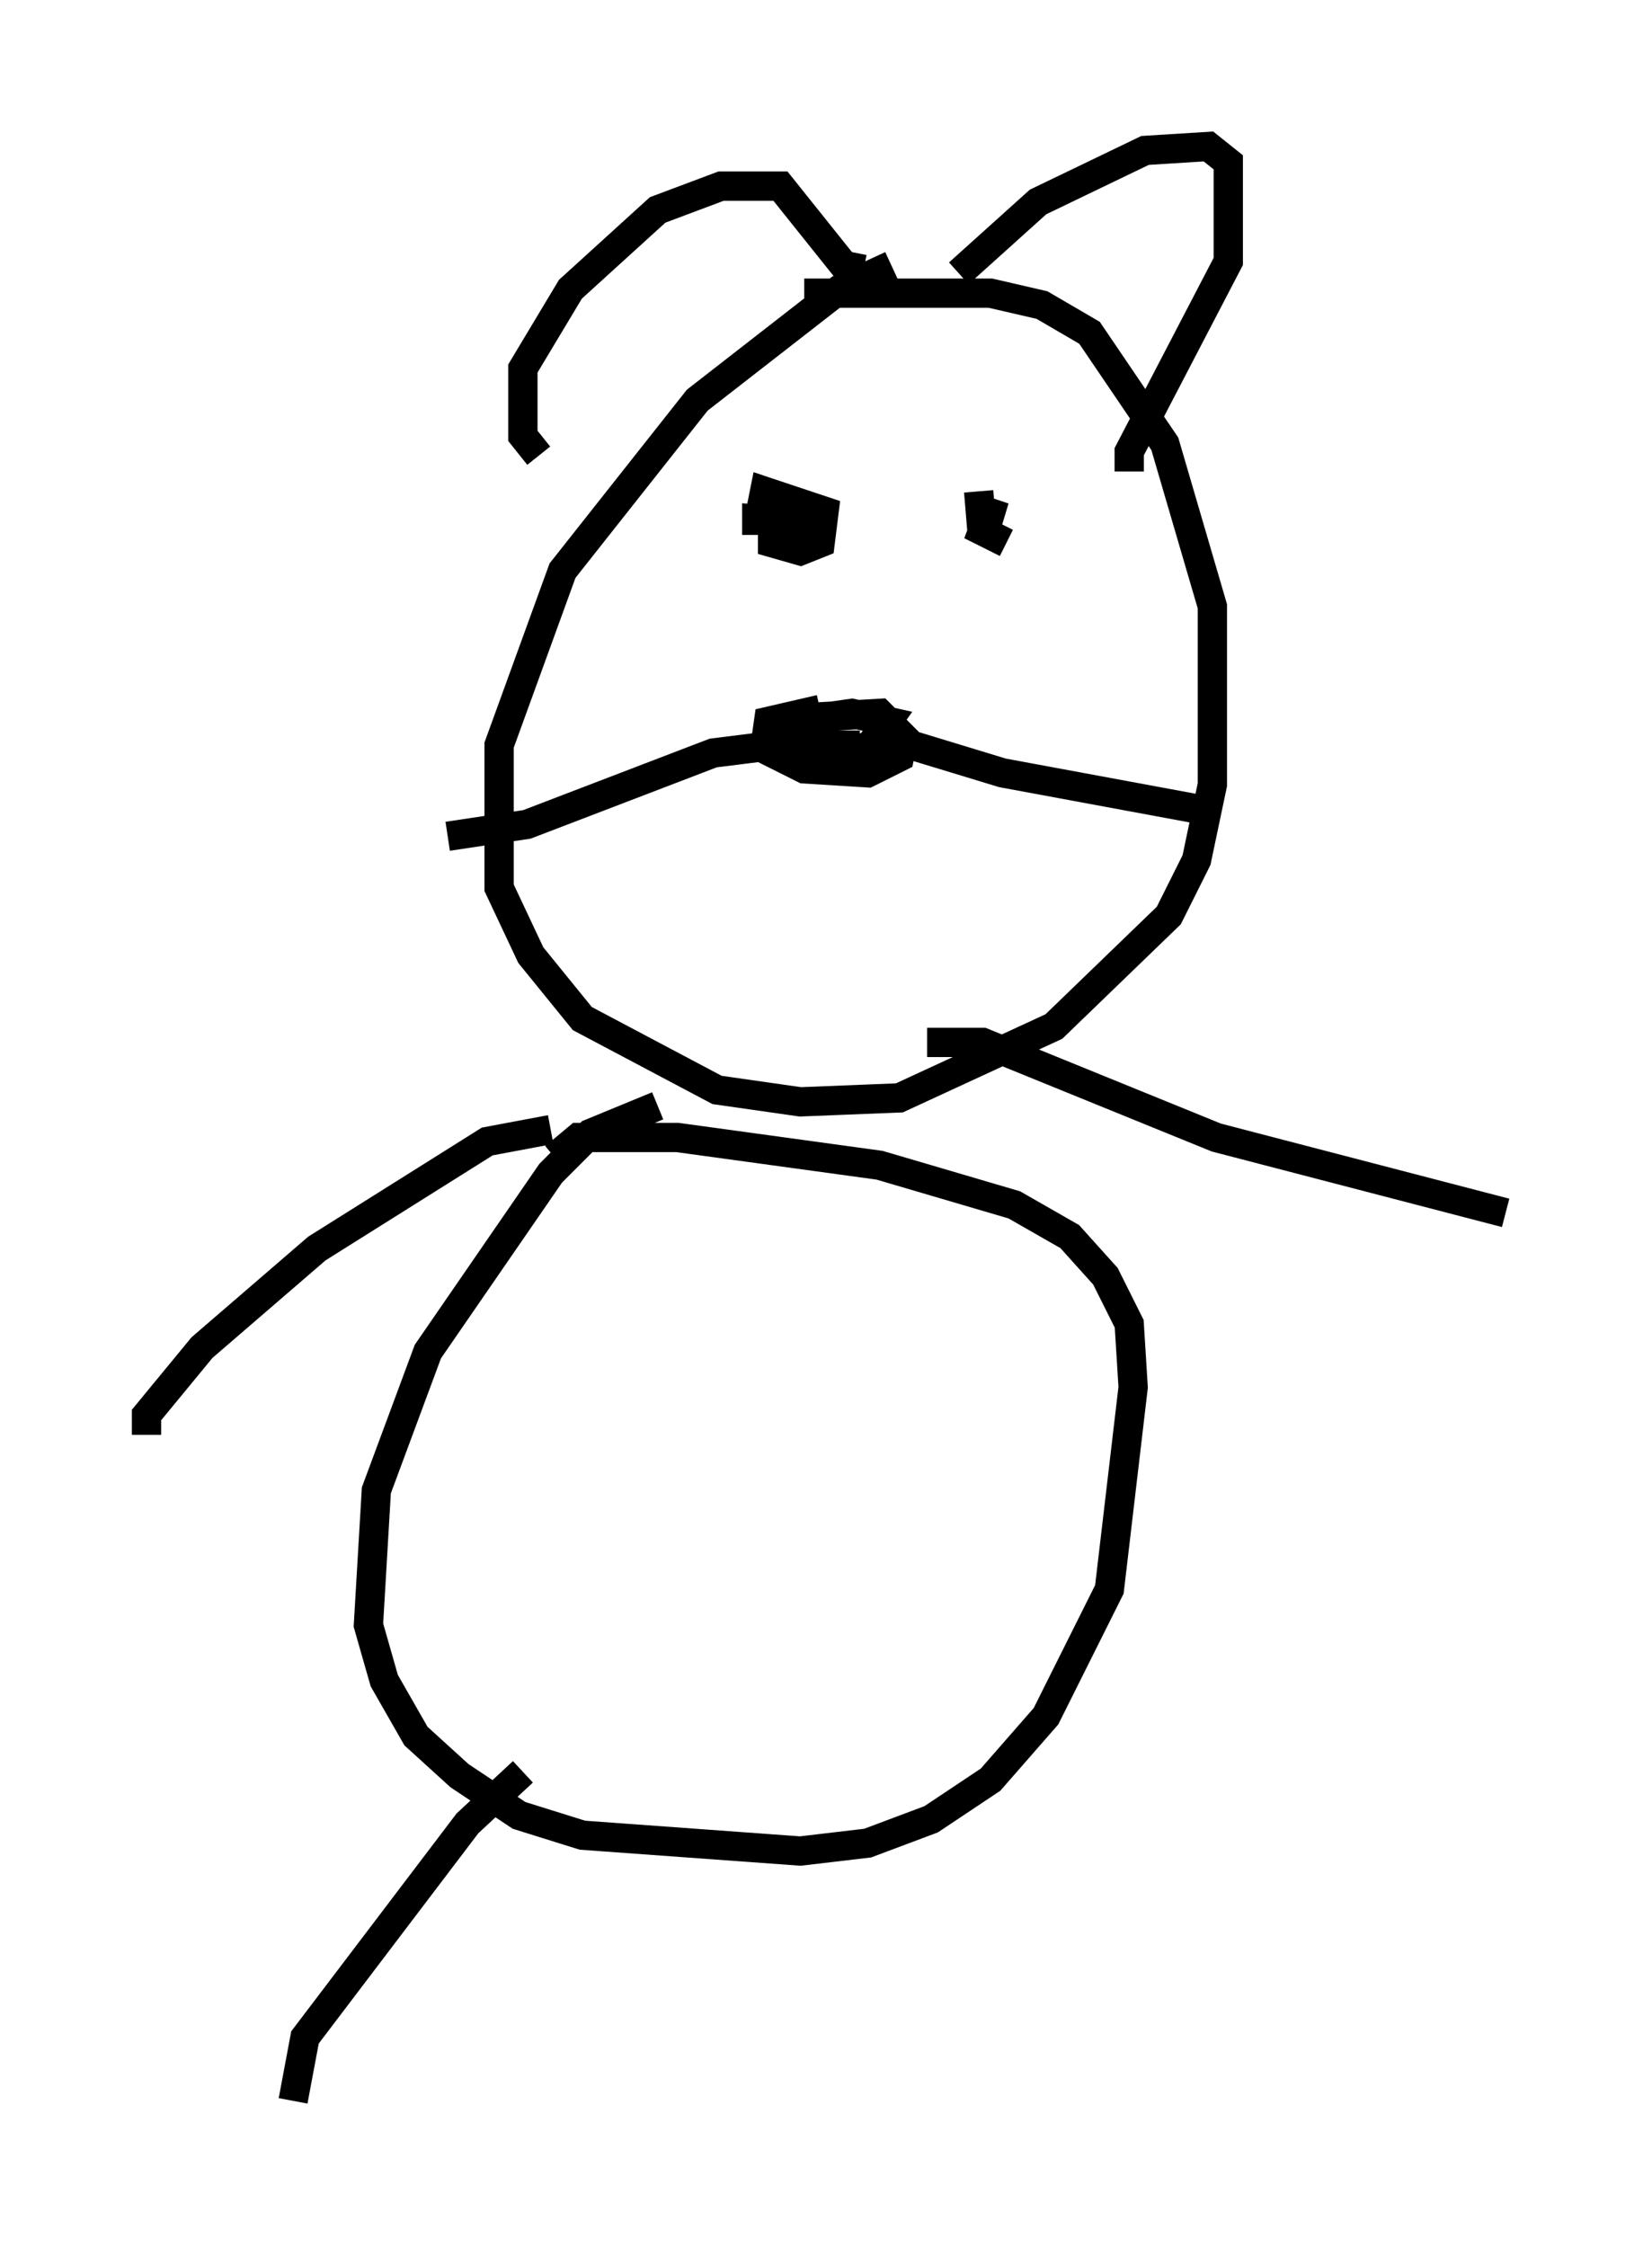<?xml version="1.0" encoding="utf-8" ?>
<svg baseProfile="full" height="76.711" version="1.1" width="56.414" xmlns="http://www.w3.org/2000/svg" xmlns:ev="http://www.w3.org/2001/xml-events" xmlns:xlink="http://www.w3.org/1999/xlink"><defs /><rect fill="white" height="76.711" width="56.414" x="0" y="0" /><path d="M32.605, 9.059 m-2.165, 0.0 l-1.759, 0.812 -4.871, 3.789 l-4.601, 5.819 -2.165, 5.954 l0.0, 4.871 1.083, 2.3 l1.759, 2.165 4.601, 2.436 l2.842, 0.406 3.383, -0.135 l5.277, -2.436 3.924, -3.789 l0.947, -1.894 0.541, -2.571 l0.0, -6.089 -1.624, -5.548 l-2.571, -3.789 -1.624, -0.947 l-1.759, -0.406 -6.36, 0.0 m-9.066, 5.548 l-0.541, -0.677 0.0, -2.3 l1.624, -2.706 2.977, -2.706 l2.165, -0.812 2.03, 0.0 l2.165, 2.706 0.677, 0.135 m3.248, 0.135 l2.706, -2.436 3.654, -1.759 l2.165, -0.135 0.677, 0.541 l0.0, 3.383 -3.383, 6.495 l0.0, 0.677 m-12.178, 1.488 l0.0, 0.947 0.947, 0.271 l0.677, -0.271 0.135, -1.083 l-2.03, -0.677 -0.135, 0.677 l1.624, 0.406 -1.759, -0.135 l0.0, 0.541 m7.578, -1.488 l0.135, 1.624 0.406, -1.353 l-0.406, 1.083 0.812, 0.406 m-6.36, 5.683 l-1.759, 0.406 -0.135, 0.947 l1.353, 0.677 2.165, 0.135 l1.083, -0.541 0.135, -0.677 l-0.812, -0.812 -2.3, 0.135 l-0.812, 0.812 2.706, 0.271 l0.677, -0.947 -1.218, -0.271 l-1.894, 0.271 -0.406, 0.812 l2.571, 0.0 0.0, -0.406 m-2.842, 0.406 l-2.165, 0.271 -6.36, 2.436 l-2.706, 0.406 m14.614, -3.924 l1.218, 0.812 3.112, 0.947 l7.307, 1.353 m-19.08, 10.013 l-2.3, 0.947 -1.353, 1.353 l-4.195, 6.089 -1.759, 4.736 l-0.271, 4.601 0.541, 1.894 l1.083, 1.894 1.488, 1.353 l2.03, 1.353 2.165, 0.677 l7.442, 0.541 2.3, -0.271 l2.165, -0.812 2.03, -1.353 l1.894, -2.165 2.165, -4.33 l0.812, -6.901 -0.135, -2.165 l-0.812, -1.624 -1.218, -1.353 l-1.894, -1.083 -4.601, -1.353 l-6.901, -0.947 -3.383, 0.0 l-0.812, 0.677 m-0.135, -0.947 l-2.165, 0.406 -5.819, 3.654 l-3.924, 3.383 -1.894, 2.3 l0.0, 0.677 m26.657, -13.396 l1.894, 0.0 7.984, 3.248 l9.878, 2.571 m-33.559, 19.08 l-1.894, 1.759 -5.548, 7.307 l-0.406, 2.165 " fill="none" stroke="black" stroke-width="1" /></svg>
